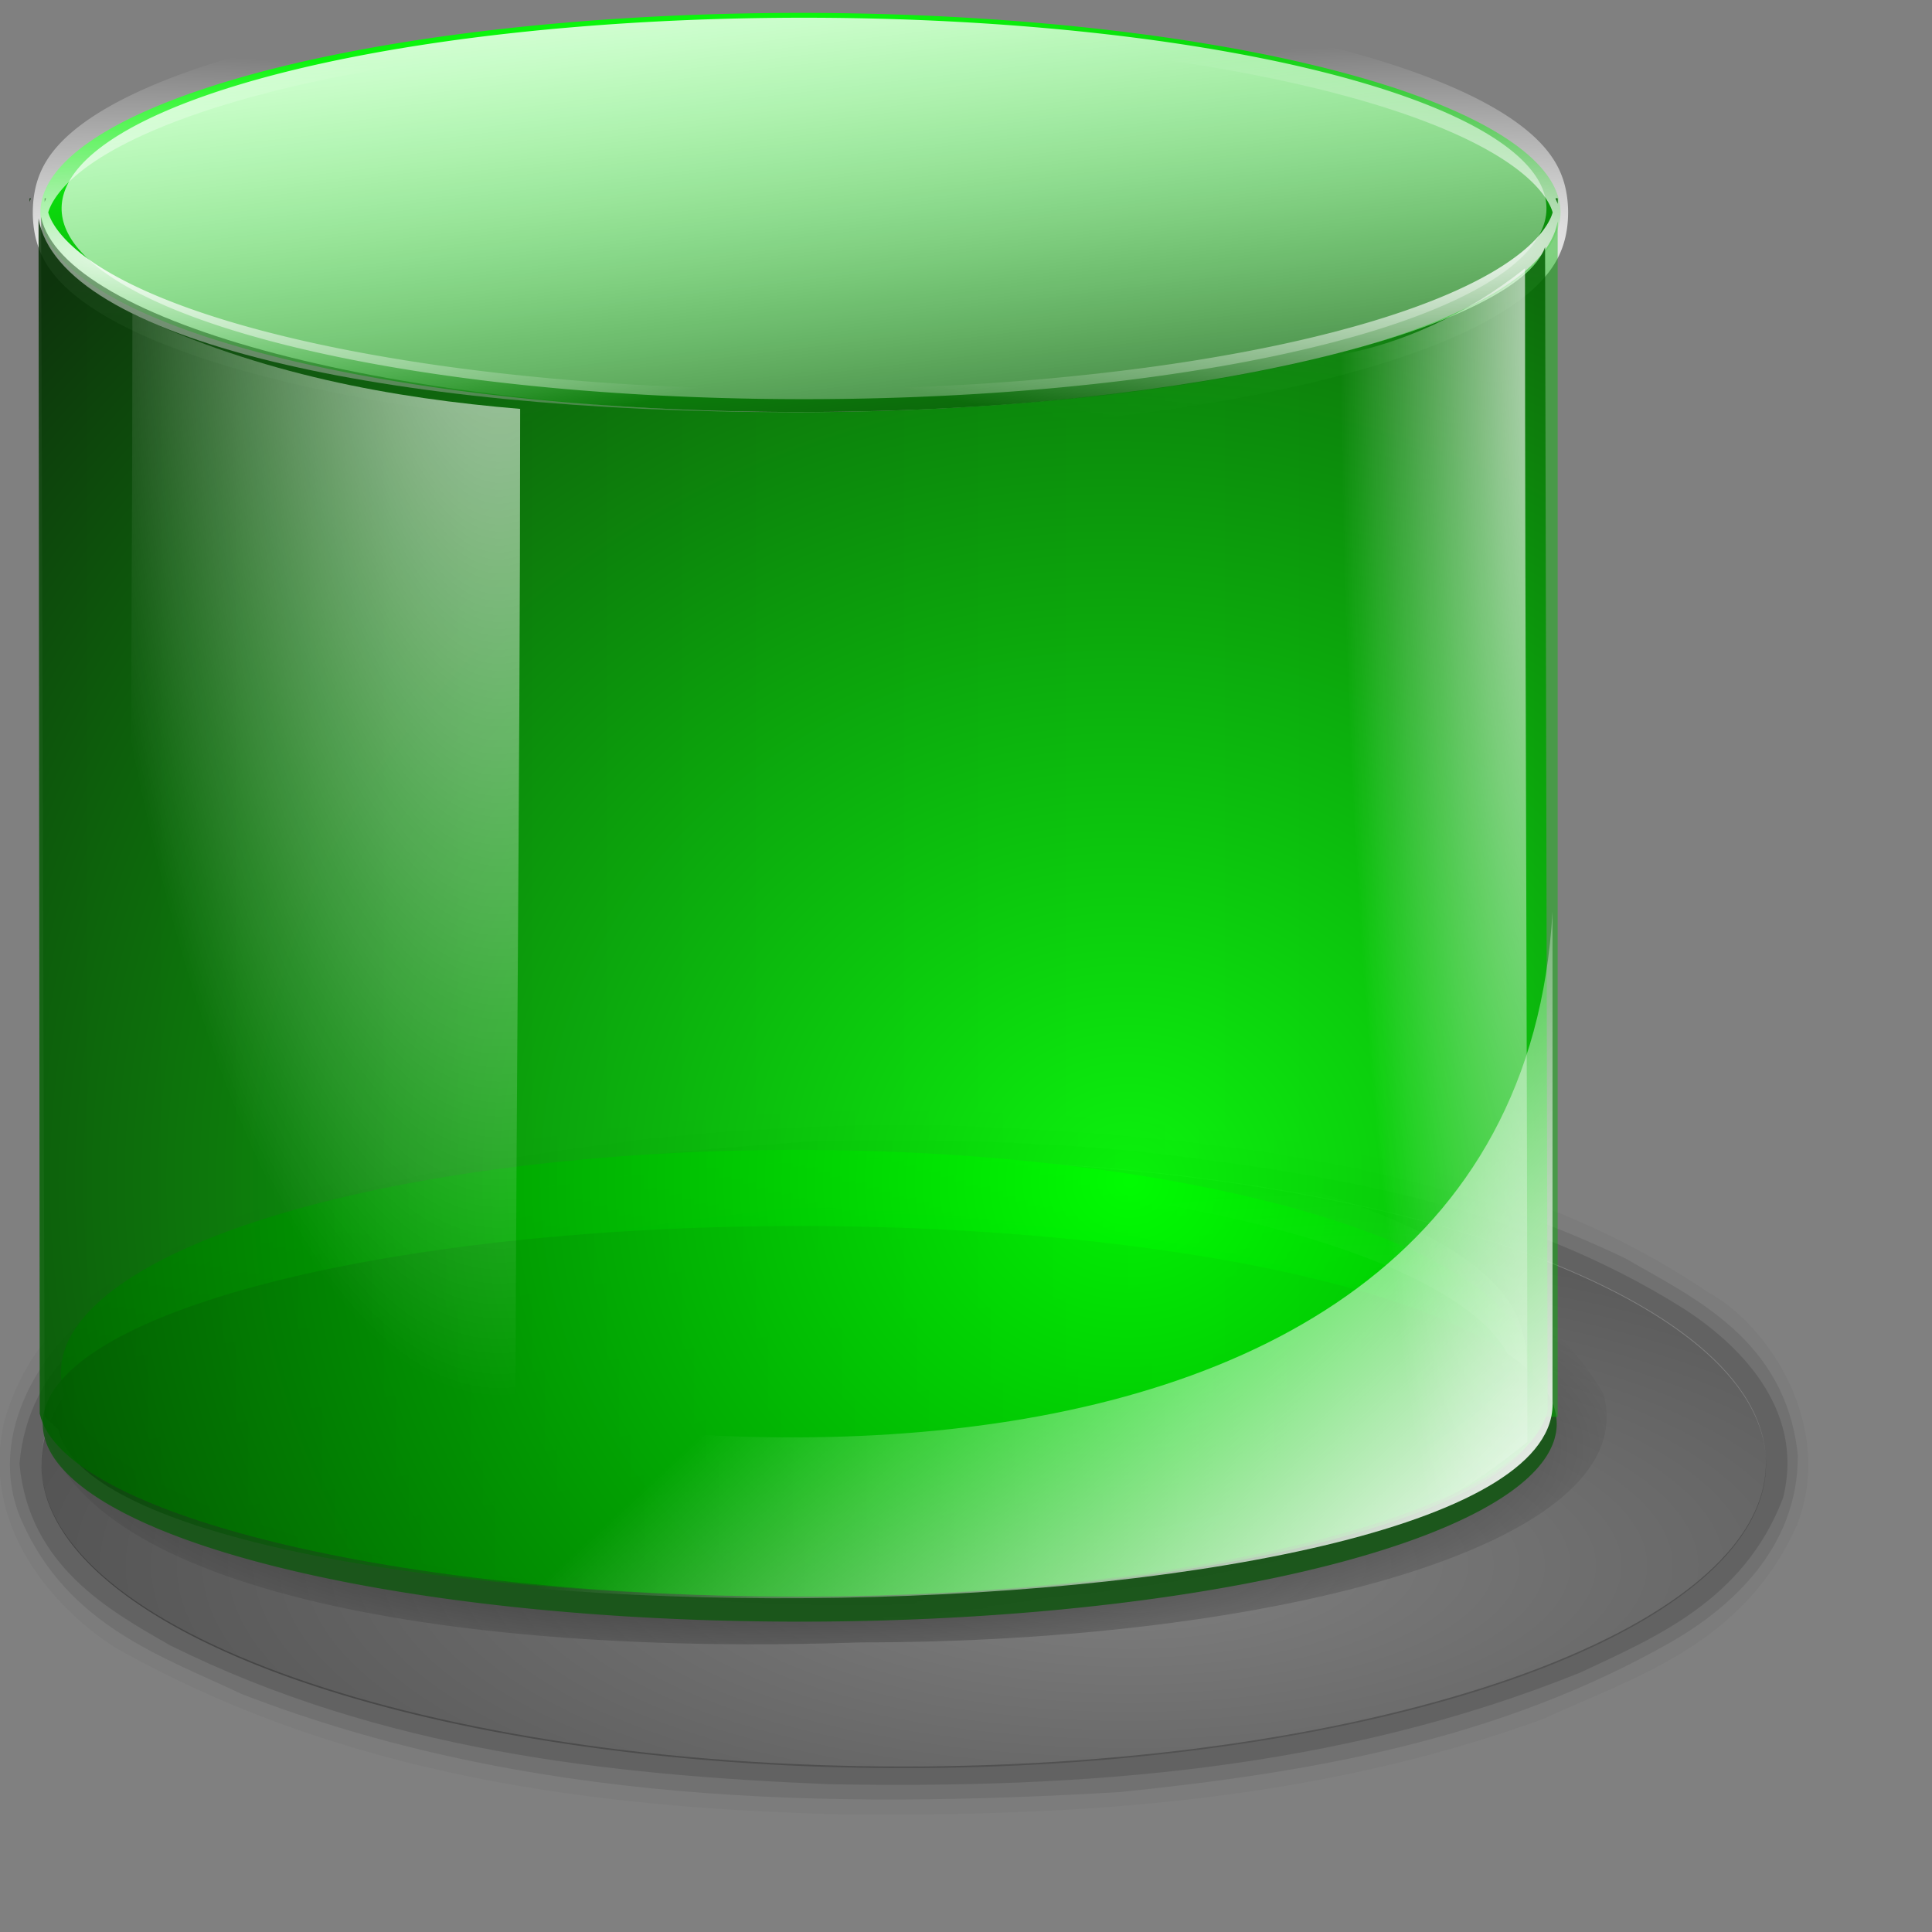 <?xml version="1.0" encoding="UTF-8" standalone="no"?>
<!DOCTYPE svg PUBLIC "-//W3C//DTD SVG 20010904//EN"
"http://www.w3.org/TR/2001/REC-SVG-20010904/DTD/svg10.dtd">
<!-- Created with Inkscape (http://www.inkscape.org/) -->
<svg
   width="48pt"
   height="48pt"
   id="svg6970"
   sodipodi:version="0.32"
   inkscape:version="0.40"
   sodipodi:docbase="/home/ourfiles/Rob_extended/My Projects/icon play/helpwithopenoffice/in process/commandimagelist_inprocess/3dshapes"
   sodipodi:docname="cylinder.svg"
   xmlns="http://www.w3.org/2000/svg"
   xmlns:cc="http://web.resource.org/cc/"
   xmlns:inkscape="http://www.inkscape.org/namespaces/inkscape"
   xmlns:sodipodi="http://sodipodi.sourceforge.net/DTD/sodipodi-0.dtd"
   xmlns:rdf="http://www.w3.org/1999/02/22-rdf-syntax-ns#"
   xmlns:dc="http://purl.org/dc/elements/1.1/"
   xmlns:xlink="http://www.w3.org/1999/xlink">
  <rect width="100%" height="100%" fill="#808080" stroke="none"/>
  <defs
     id="defs3">
    <linearGradient
       inkscape:collect="always"
       id="linearGradient1731">
      <stop
         style="stop-color:#010101;stop-opacity:1;"
         offset="0"
         id="stop1732" />
      <stop
         style="stop-color:#010101;stop-opacity:0;"
         offset="1"
         id="stop1733" />
    </linearGradient>
    <radialGradient
       inkscape:collect="always"
       xlink:href="#light90to0"
       id="radialGradient6952"
       gradientUnits="userSpaceOnUse"
       gradientTransform="scale(-0.359,2.784)"
       cx="-192.496"
       cy="4.95"
       fx="-193.872"
       fy="4.772"
       r="27.573" />
    <linearGradient
       inkscape:collect="always"
       xlink:href="#light90to0"
       id="linearGradient6951"
       gradientUnits="userSpaceOnUse"
       gradientTransform="scale(1.402,0.713)"
       x1="41.233"
       y1="118.126"
       x2="18.26"
       y2="106.825" />
    <radialGradient
       inkscape:collect="always"
       xlink:href="#light90to0"
       id="radialGradient6950"
       gradientUnits="userSpaceOnUse"
       gradientTransform="scale(0.529,1.891)"
       cx="40.274"
       cy="-0.411"
       fx="40.274"
       fy="-0.672"
       r="37.118" />
    <radialGradient
       inkscape:collect="always"
       xlink:href="#linearGradient2986"
       id="radialGradient6949"
       gradientUnits="userSpaceOnUse"
       gradientTransform="matrix(0.997,0,0,1.013,-0.689,2.517734e-15)"
       spreadMethod="pad"
       cx="49.494"
       cy="57.768"
       fx="50.6"
       fy="57.768"
       r="65.283" />
    <linearGradient
       inkscape:collect="always"
       xlink:href="#linearGradient2986"
       id="linearGradient6948"
       gradientUnits="userSpaceOnUse"
       gradientTransform="scale(3.355,0.298)"
       spreadMethod="reflect"
       x1="15.531"
       y1="139.506"
       x2="0.242"
       y2="139.506" />
    <linearGradient
       inkscape:collect="always"
       xlink:href="#light90to0"
       id="linearGradient6947"
       gradientUnits="userSpaceOnUse"
       gradientTransform="scale(3.355,0.298)"
       x1="5.394"
       y1="120.743"
       x2="18.899"
       y2="149.871" />
    <radialGradient
       inkscape:collect="always"
       xlink:href="#light90to0"
       id="radialGradient6946"
       gradientUnits="userSpaceOnUse"
       gradientTransform="scale(3.355,0.298)"
       cx="1.174"
       cy="132.975"
       fx="1.174"
       fy="132.975"
       r="10.295" />
    <radialGradient
       inkscape:collect="always"
       xlink:href="#light90to0"
       id="radialGradient6945"
       gradientUnits="userSpaceOnUse"
       gradientTransform="scale(3.355,0.298)"
       cx="18.755"
       cy="132.46"
       fx="18.888"
       fy="132.581"
       r="10.295" />
    <linearGradient
       inkscape:collect="always"
       xlink:href="#linearGradient2986"
       id="linearGradient6944"
       gradientUnits="userSpaceOnUse"
       gradientTransform="scale(3.355,0.298)"
       x1="8.272"
       y1="121.999"
       x2="19.859"
       y2="145.351" />
    <linearGradient
       id="light90to0">
      <stop
         style="stop-color:#ffffff;stop-opacity:0.908;"
         offset="0"
         id="stop1890" />
      <stop
         style="stop-color:#ffffff;stop-opacity:0;"
         offset="1"
         id="stop1892" />
    </linearGradient>
    <radialGradient
       inkscape:collect="always"
       xlink:href="#light90to0"
       id="radialGradient6943"
       gradientUnits="userSpaceOnUse"
       gradientTransform="scale(3.355,0.298)"
       cx="18.755"
       cy="132.46"
       fx="18.888"
       fy="132.581"
       r="10.295" />
    <linearGradient
       id="linearGradient2986">
      <stop
         style="stop-color:#00ff01;stop-opacity:1;"
         offset="0"
         id="stop2987" />
      <stop
         style="stop-color:#012c00;stop-opacity:1;"
         offset="1"
         id="stop2988" />
    </linearGradient>
    <linearGradient
       inkscape:collect="always"
       xlink:href="#linearGradient2986"
       id="linearGradient6942"
       gradientUnits="userSpaceOnUse"
       gradientTransform="scale(3.355,0.298)"
       x1="8.272"
       y1="121.999"
       x2="19.859"
       y2="145.351" />
    <linearGradient
       id="linearGradient2870">
      <stop
         style="stop-color:#000000;stop-opacity:0;"
         offset="0"
         id="stop2871" />
      <stop
         style="stop-color:#000000;stop-opacity:1;"
         offset="1"
         id="stop2872" />
    </linearGradient>
    <radialGradient
       inkscape:collect="always"
       xlink:href="#linearGradient2870"
       id="radialGradient6941"
       gradientUnits="userSpaceOnUse"
       cx="232.692"
       cy="240.993"
       fx="232.692"
       fy="240.993"
       r="253.808" />
    <radialGradient
       inkscape:collect="always"
       xlink:href="#linearGradient1731"
       id="radialGradient1734"
       gradientTransform="scale(1.826,0.548)"
       cx="103.858"
       cy="611.024"
       fx="103.858"
       fy="611.024"
       r="44.725"
       gradientUnits="userSpaceOnUse" />
  </defs>
  <sodipodi:namedview
     id="base"
     pagecolor="#ffffff"
     bordercolor="#666666"
     borderopacity="1.0"
     inkscape:pageopacity="0.0"
     inkscape:pageshadow="2"
     inkscape:zoom="4.0000000"
     inkscape:cx="24.000000"
     inkscape:cy="24.000000"
     inkscape:current-layer="layer1"
     showgrid="false"
     inkscape:grid-bbox="false"
     gridspacingy="1pt"
     gridspacingx="1pt"
     gridoriginy="0pt"
     gridoriginx="0pt"
     inkscape:window-width="880"
     inkscape:window-height="590"
     inkscape:window-x="0"
     inkscape:window-y="0" />
  <g
     id="layer1"
     inkscape:label="Layer 1"
     inkscape:groupmode="layer">
    <g
       id="g6915"
       transform="matrix(0.775,0,0,0.747,-0.746,3.227231e-2)">
      <path
         style="fill:none;fill-opacity:0.75;fill-rule:evenodd;stroke:#000000;stroke-width:0.25pt;stroke-linecap:butt;stroke-linejoin:miter;stroke-opacity:0"
         d="M 0.156,79.844 L 79.844,0.157"
         id="path5807"
         transform="matrix(0.948,0,0,0.885,2.101,0.537)" />
      <g
         id="g4335"
         transform="matrix(0.918,0,0,0.987,2.997,-8.261)">
        <g
           id="g3034"
           transform="matrix(0.258,0,0,0.347,-14.741,-40.235)">
          <path
             style="opacity:0.44;fill:#010101;fill-opacity:0.078;stroke:none;stroke-width:2.717;stroke-linecap:round;stroke-linejoin:round;stroke-miterlimit:4;stroke-dashoffset:0;stroke-opacity:1"
             d="M 230.656,301.188 C 195.614,302.915 160.064,305.214 126.375,315.656 C 112.462,321.002 94.775,325.172 88.594,340.469 C 84.16,353.842 97.511,364.384 108.281,369.281 C 148.748,385.633 192.98,389.602 236.25,390.406 C 278.008,390.723 320.229,388.92 360.812,378.312 C 376.865,372.999 396.159,369.044 405.75,353.688 C 412.424,341.378 401.139,328.493 389.969,324.125 C 357.756,308.546 321.396,304.946 286.156,302.312 C 267.663,301.202 249.18,300.841 230.656,301.188 z M 247.688,307.281 C 331.906,307.281 400.25,324.543 400.25,345.812 C 400.25,367.082 331.906,384.344 247.688,384.344 C 163.469,384.344 95.125,367.082 95.125,345.812 C 95.125,324.543 163.469,307.281 247.688,307.281 z "
             id="path2916"
             transform="matrix(1.02,0,0,1.02,-41.018,-23.36)" />
          <path
             style="opacity:0.44;fill:#010101;fill-opacity:0.2;stroke:none;stroke-width:2.717;stroke-linecap:round;stroke-linejoin:round;stroke-miterlimit:4;stroke-dashoffset:0;stroke-opacity:1"
             d="M 258.438,303.062 C 239.88,302.622 221.415,303.306 202.906,304.656 C 169.865,307.633 135.777,311.233 105.656,326.094 C 95.852,330.403 84.877,342.185 91.656,353.188 C 99.888,366.55 116.659,370.408 130.594,375.156 C 181.025,389.136 234.031,389.778 285.969,387.594 C 319.146,385.153 352.928,381.118 383.906,368.375 C 393.736,364.238 405.995,356.758 405.906,344.812 C 403.744,330.097 387.378,324.832 375.469,319.875 C 337.947,306.895 297.826,304.347 258.438,303.062 z M 247.688,307.281 C 331.906,307.281 400.25,324.543 400.25,345.812 C 400.25,367.082 331.906,384.344 247.688,384.344 C 163.469,384.344 95.125,367.082 95.125,345.812 C 95.125,324.543 163.469,307.281 247.688,307.281 z "
             id="path2909"
             transform="matrix(1.02,0,0,1.02,-41.018,-23.36)" />
          <path
             style="opacity:0.44;fill:#010101;fill-opacity:0.294;stroke:none;stroke-width:2.717;stroke-linecap:round;stroke-linejoin:round;stroke-miterlimit:4;stroke-dashoffset:0;stroke-opacity:1"
             d="M 232,304.969 C 193.495,306.886 154.15,309.288 117.656,322.719 C 106.957,327.069 92.859,332.92 91.25,345.906 C 92.898,358.927 107.228,364.578 117.906,368.969 C 155.173,382.237 195.184,385.434 234.469,386.594 C 279.076,387.185 324.409,384.885 367.469,372.406 C 380.605,367.96 396.31,363.338 403.281,350.281 C 407.351,338.691 394.849,330.498 385.906,326.312 C 356.761,313.119 324.388,309.353 292.812,306.562 C 272.589,304.94 252.278,304.725 232,304.969 z M 247.688,307.281 C 331.906,307.281 400.25,324.543 400.25,345.812 C 400.25,367.082 331.906,384.344 247.688,384.344 C 163.469,384.344 95.125,367.082 95.125,345.812 C 95.125,324.543 163.469,307.281 247.688,307.281 z "
             id="path2903"
             transform="matrix(1.02,0,0,1.02,-41.018,-23.36)" />
          <path
             sodipodi:type="arc"
             style="opacity:0.44;fill:url(#radialGradient6941);fill-opacity:1;stroke:none;stroke-width:2.717;stroke-linecap:round;stroke-linejoin:round;stroke-miterlimit:4;stroke-dashoffset:0;stroke-opacity:1"
             id="path2862"
             sodipodi:cx="192.77242"
             sodipodi:cy="190.13620"
             sodipodi:rx="152.57030"
             sodipodi:ry="152.57030"
             d="M 345.343 190.136 A 152.57 152.57 0 1 1  40.202,190.136 A 152.57 152.57 0 1 1  345.343 190.136 z"
             transform="matrix(1.02,0,0,0.258,15.009,280.467)" />
        </g>
        <g
           id="g3029"
           transform="matrix(0.456,0,0,0.438,-32.913,-66.026)">
          <path
             style="fill:url(#radialGradient1734);fill-opacity:1;stroke:none;stroke-width:2.717;stroke-linecap:round;stroke-linejoin:round;stroke-miterlimit:4;stroke-dashoffset:0;stroke-opacity:1"
             d="M 228.594,307.781 C 182.853,309.241 143.298,315.646 119.438,325 C 118.646,326.463 110.6,331.286 110.6,332.825 C 114.851,349.485 151.908,355.925 192.438,354.5 C 233.439,354.5 270.969,344.734 266.719,329.5 C 262.469,322.035 251.234,312.069 228.594,307.781 z "
             id="path2881"
             transform="matrix(1.02,0,0,1.02,-41.018,-23.36)"
             sodipodi:nodetypes="cccccc" />
          <path
             style="fill:#010101;fill-opacity:0.078;stroke:none;stroke-width:2.717;stroke-linecap:round;stroke-linejoin:round;stroke-miterlimit:4;stroke-dashoffset:0;stroke-opacity:1"
             d="M 207.719,308.781 C 176.864,310.907 149.652,315.28 129.875,321.344 C 126.547,323.858 124.688,326.608 124.688,329.5 C 124.688,341.251 155.037,350.781 192.438,350.781 C 229.838,350.781 260.188,341.251 260.188,329.5 C 260.188,319.405 237.743,310.966 207.719,308.781 z "
             id="path2880"
             transform="matrix(1.02,0,0,1.02,-41.018,-23.36)" />
          <path
             sodipodi:type="arc"
             style="fill:#010101;fill-opacity:0.078;stroke:none;stroke-width:2.717;stroke-linecap:round;stroke-linejoin:round;stroke-miterlimit:4;stroke-dashoffset:0;stroke-opacity:1"
             id="path2875"
             sodipodi:cx="192.77242"
             sodipodi:cy="190.13620"
             sodipodi:rx="152.57030"
             sodipodi:ry="152.57030"
             d="M 345.343 190.136 A 152.57 152.57 0 1 1  40.202,190.136 A 152.57 152.57 0 1 1  345.343 190.136 z"
             transform="matrix(0.416,0,0,0.117,75.193,290.49)" />
        </g>
        <path
           sodipodi:type="arc"
           style="opacity:0.918;fill:url(#linearGradient6942);fill-opacity:1;stroke:none;stroke-width:2.717;stroke-linecap:round;stroke-linejoin:round;stroke-miterlimit:4;stroke-dashoffset:0;stroke-opacity:1"
           id="path1183"
           sodipodi:cx="34.318180"
           sodipodi:cy="38.977272"
           sodipodi:rx="34.545456"
           sodipodi:ry="3.0681818"
           d="M 68.864 38.977 A 34.545 3.068 0 1 1  -0.227,38.977 A 34.545 3.068 0 1 1  68.864 38.977 z"
           transform="matrix(0.992,0,0,3.259,0.846,-57.037)" />
        <path
           sodipodi:type="arc"
           style="fill:none;fill-opacity:1;stroke:url(#radialGradient6943);stroke-width:0.692;stroke-linecap:round;stroke-linejoin:round;stroke-miterlimit:4;stroke-dashoffset:0;stroke-opacity:1"
           id="path1184"
           sodipodi:cx="34.318180"
           sodipodi:cy="38.977272"
           sodipodi:rx="34.545456"
           sodipodi:ry="3.0681818"
           d="M 68.864 38.977 A 34.545 3.068 0 1 1  -0.227,38.977 A 34.545 3.068 0 1 1  68.864 38.977 z"
           transform="matrix(0.983,0,0,3.155,0.837,-53.303)" />
      </g>
      <g
         id="g4353"
         transform="matrix(0.948,0,0,0.885,2.101,0.537)">
        <g
           id="g4348">
          <path
             sodipodi:type="arc"
             style="opacity:0.918;fill:url(#linearGradient6944);fill-opacity:1;stroke:none;stroke-width:2.717;stroke-linecap:round;stroke-linejoin:round;stroke-miterlimit:4;stroke-dashoffset:0;stroke-opacity:1"
             id="path3201"
             sodipodi:cx="34.318180"
             sodipodi:cy="38.977272"
             sodipodi:rx="34.545456"
             sodipodi:ry="3.0681818"
             d="M 68.864 38.977 A 34.545 3.068 0 1 1  -0.227,38.977 A 34.545 3.068 0 1 1  68.864 38.977 z"
             transform="matrix(0.992,0,0,3.259,0.846,-117.037)" />
          <path
             sodipodi:type="arc"
             style="fill:none;fill-opacity:1;stroke:url(#radialGradient6945);stroke-width:0.692;stroke-linecap:round;stroke-linejoin:round;stroke-miterlimit:4;stroke-dashoffset:0;stroke-opacity:1"
             id="path3867"
             sodipodi:cx="34.318180"
             sodipodi:cy="38.977272"
             sodipodi:rx="34.545456"
             sodipodi:ry="3.0681818"
             d="M 68.864 38.977 A 34.545 3.068 0 1 1  -0.227,38.977 A 34.545 3.068 0 1 1  68.864 38.977 z"
             transform="matrix(0.992,0,0,3.259,0.846,-117.037)" />
          <path
             sodipodi:type="arc"
             style="fill:none;fill-opacity:1;stroke:url(#radialGradient6946);stroke-width:0.692;stroke-linecap:round;stroke-linejoin:round;stroke-miterlimit:4;stroke-dashoffset:0;stroke-opacity:1"
             id="path3872"
             sodipodi:cx="34.318180"
             sodipodi:cy="38.977272"
             sodipodi:rx="34.545456"
             sodipodi:ry="3.0681818"
             d="M 68.864 38.977 A 34.545 3.068 0 1 1  -0.227,38.977 A 34.545 3.068 0 1 1  68.864 38.977 z"
             transform="matrix(0.992,0,0,3.259,0.846,-117.037)" />
          <path
             sodipodi:type="arc"
             style="opacity:0.918;fill:url(#linearGradient6947);fill-opacity:1;stroke:none;stroke-width:2.717;stroke-linecap:round;stroke-linejoin:round;stroke-miterlimit:4;stroke-dashoffset:0;stroke-opacity:1"
             id="path5761"
             sodipodi:cx="34.318180"
             sodipodi:cy="38.977272"
             sodipodi:rx="34.545456"
             sodipodi:ry="3.0681818"
             d="M 68.864 38.977 A 34.545 3.068 0 1 1  -0.227,38.977 A 34.545 3.068 0 1 1  68.864 38.977 z"
             transform="matrix(0.969,0,0,3.115,1.797,-111.624)" />
          <path
             sodipodi:type="arc"
             style="opacity:0.918;fill:#175717;fill-opacity:1;stroke:none;stroke-width:2.717;stroke-linecap:round;stroke-linejoin:round;stroke-miterlimit:4;stroke-dashoffset:0;stroke-opacity:1"
             id="path1735"
             sodipodi:cx="34.318180"
             sodipodi:cy="38.977272"
             sodipodi:rx="34.545456"
             sodipodi:ry="3.0681818"
             d="M 68.864 38.977 A 34.545 3.068 0 1 1  -0.227,38.977 A 34.545 3.068 0 1 1  68.864 38.977 z"
             transform="matrix(0.988,0,0,3.231,0.951,-55.245)" />
        </g>
        <path
           style="opacity:0.435;fill:url(#linearGradient6948);fill-opacity:1;stroke:none;stroke-width:2.717;stroke-linecap:round;stroke-linejoin:round;stroke-miterlimit:4;stroke-dashoffset:0;stroke-opacity:1"
           d="M 0.812,9.281 L 0.812,9.469 C 0.824,9.405 0.859,9.345 0.875,9.281 L 0.812,9.281 z M 68.938,9.281 C 68.961,9.376 69.017,9.467 69.031,9.562 L 69.031,9.281 L 68.938,9.281 z M 69.031,10.438 C 68.224,15.749 53.311,20 34.906,20 C 16.615,20 1.628,15.476 0.652,10.21 L 0.812,70.344 L 1.429,70.986 C 2.422,76.008 17.224,79.344 35.062,79.344 C 52.902,79.344 67.351,75.366 68.344,70.344 L 69.031,70.344 L 69.031,10.438 z "
           id="path1186"
           sodipodi:nodetypes="ccccccccccccccccc" />
        <path
           style="opacity:0.837;fill:url(#radialGradient6949);fill-opacity:1;stroke:none;stroke-width:2.717;stroke-linecap:round;stroke-linejoin:round;stroke-miterlimit:4;stroke-dashoffset:0;stroke-opacity:1"
           d="M 0.131,9.281 L 0.131,9.469 C 0.143,9.405 0.178,9.345 0.194,9.281 L 0.131,9.281 z M 68.937,9.281 C 68.96,9.376 69.017,9.467 69.031,9.562 L 69.031,9.281 L 68.937,9.281 z M 68.464,11.722 C 67.243,15.669 53.154,20 34.566,20 C 16.092,20 1.474,16.384 0.537,10.293 L 0.592,70.183 C 1.594,75.205 16.706,79.344 34.723,79.344 C 52.74,79.344 67.577,75.045 68.58,70.023 L 68.464,11.722 z "
           id="path1826"
           sodipodi:nodetypes="ccccccccccccccc" />
        <path
           style="opacity:0.875;fill:url(#radialGradient6950);fill-opacity:1;stroke:none;stroke-width:1.003;stroke-linecap:round;stroke-linejoin:round;stroke-miterlimit:4;stroke-dashoffset:0;stroke-opacity:0.294"
           d="M 4.768,15.061 C 10.52,18.09 16.5,19.302 22.252,19.833 C 22.252,39.435 22.025,58.809 22.025,78.411 C 16.273,78.031 10.293,76.288 4.541,73.865 C 4.541,53.885 4.768,35.04 4.768,15.061 z "
           id="rect3081"
           sodipodi:nodetypes="ccccc" />
        <path
           style="fill:url(#linearGradient6951);fill-opacity:1;fill-rule:evenodd;stroke:none;stroke-width:0.25pt;stroke-linecap:butt;stroke-linejoin:miter;stroke-opacity:1"
           d="M 0.908,62.97 C 18.997,74.021 67.059,79.395 68.799,45.033 C 68.799,53.207 68.799,61.381 68.799,69.555 C 69.329,81.741 5.374,83.255 0.908,70.69 C 0.908,68.117 0.908,65.544 0.908,62.97 z "
           id="path3708"
           sodipodi:nodetypes="ccccc" />
        <path
           style="opacity:0.875;fill:url(#radialGradient6952);fill-opacity:1;stroke:none;stroke-width:1.003;stroke-linecap:round;stroke-linejoin:round;stroke-miterlimit:4;stroke-dashoffset:0;stroke-opacity:0.294"
           d="M 67.559,12.79 C 64.905,15.138 61.918,16.577 59.263,17.109 C 59.263,36.71 59.595,56.539 59.595,76.14 C 62.25,75.76 65.009,74.018 67.664,71.594 C 67.664,51.614 67.559,32.77 67.559,12.79 z "
           id="path4363"
           sodipodi:nodetypes="ccccc" />
      </g>
    </g>
    <path
       style="fill:none;fill-opacity:0.75;fill-rule:evenodd;stroke:#000000;stroke-width:0.25pt;stroke-linecap:butt;stroke-linejoin:miter;stroke-opacity:1"
       d="M 1.094,48.594 L 1.094,48.594 z "
       id="path1108" />
  </g>
</svg>
